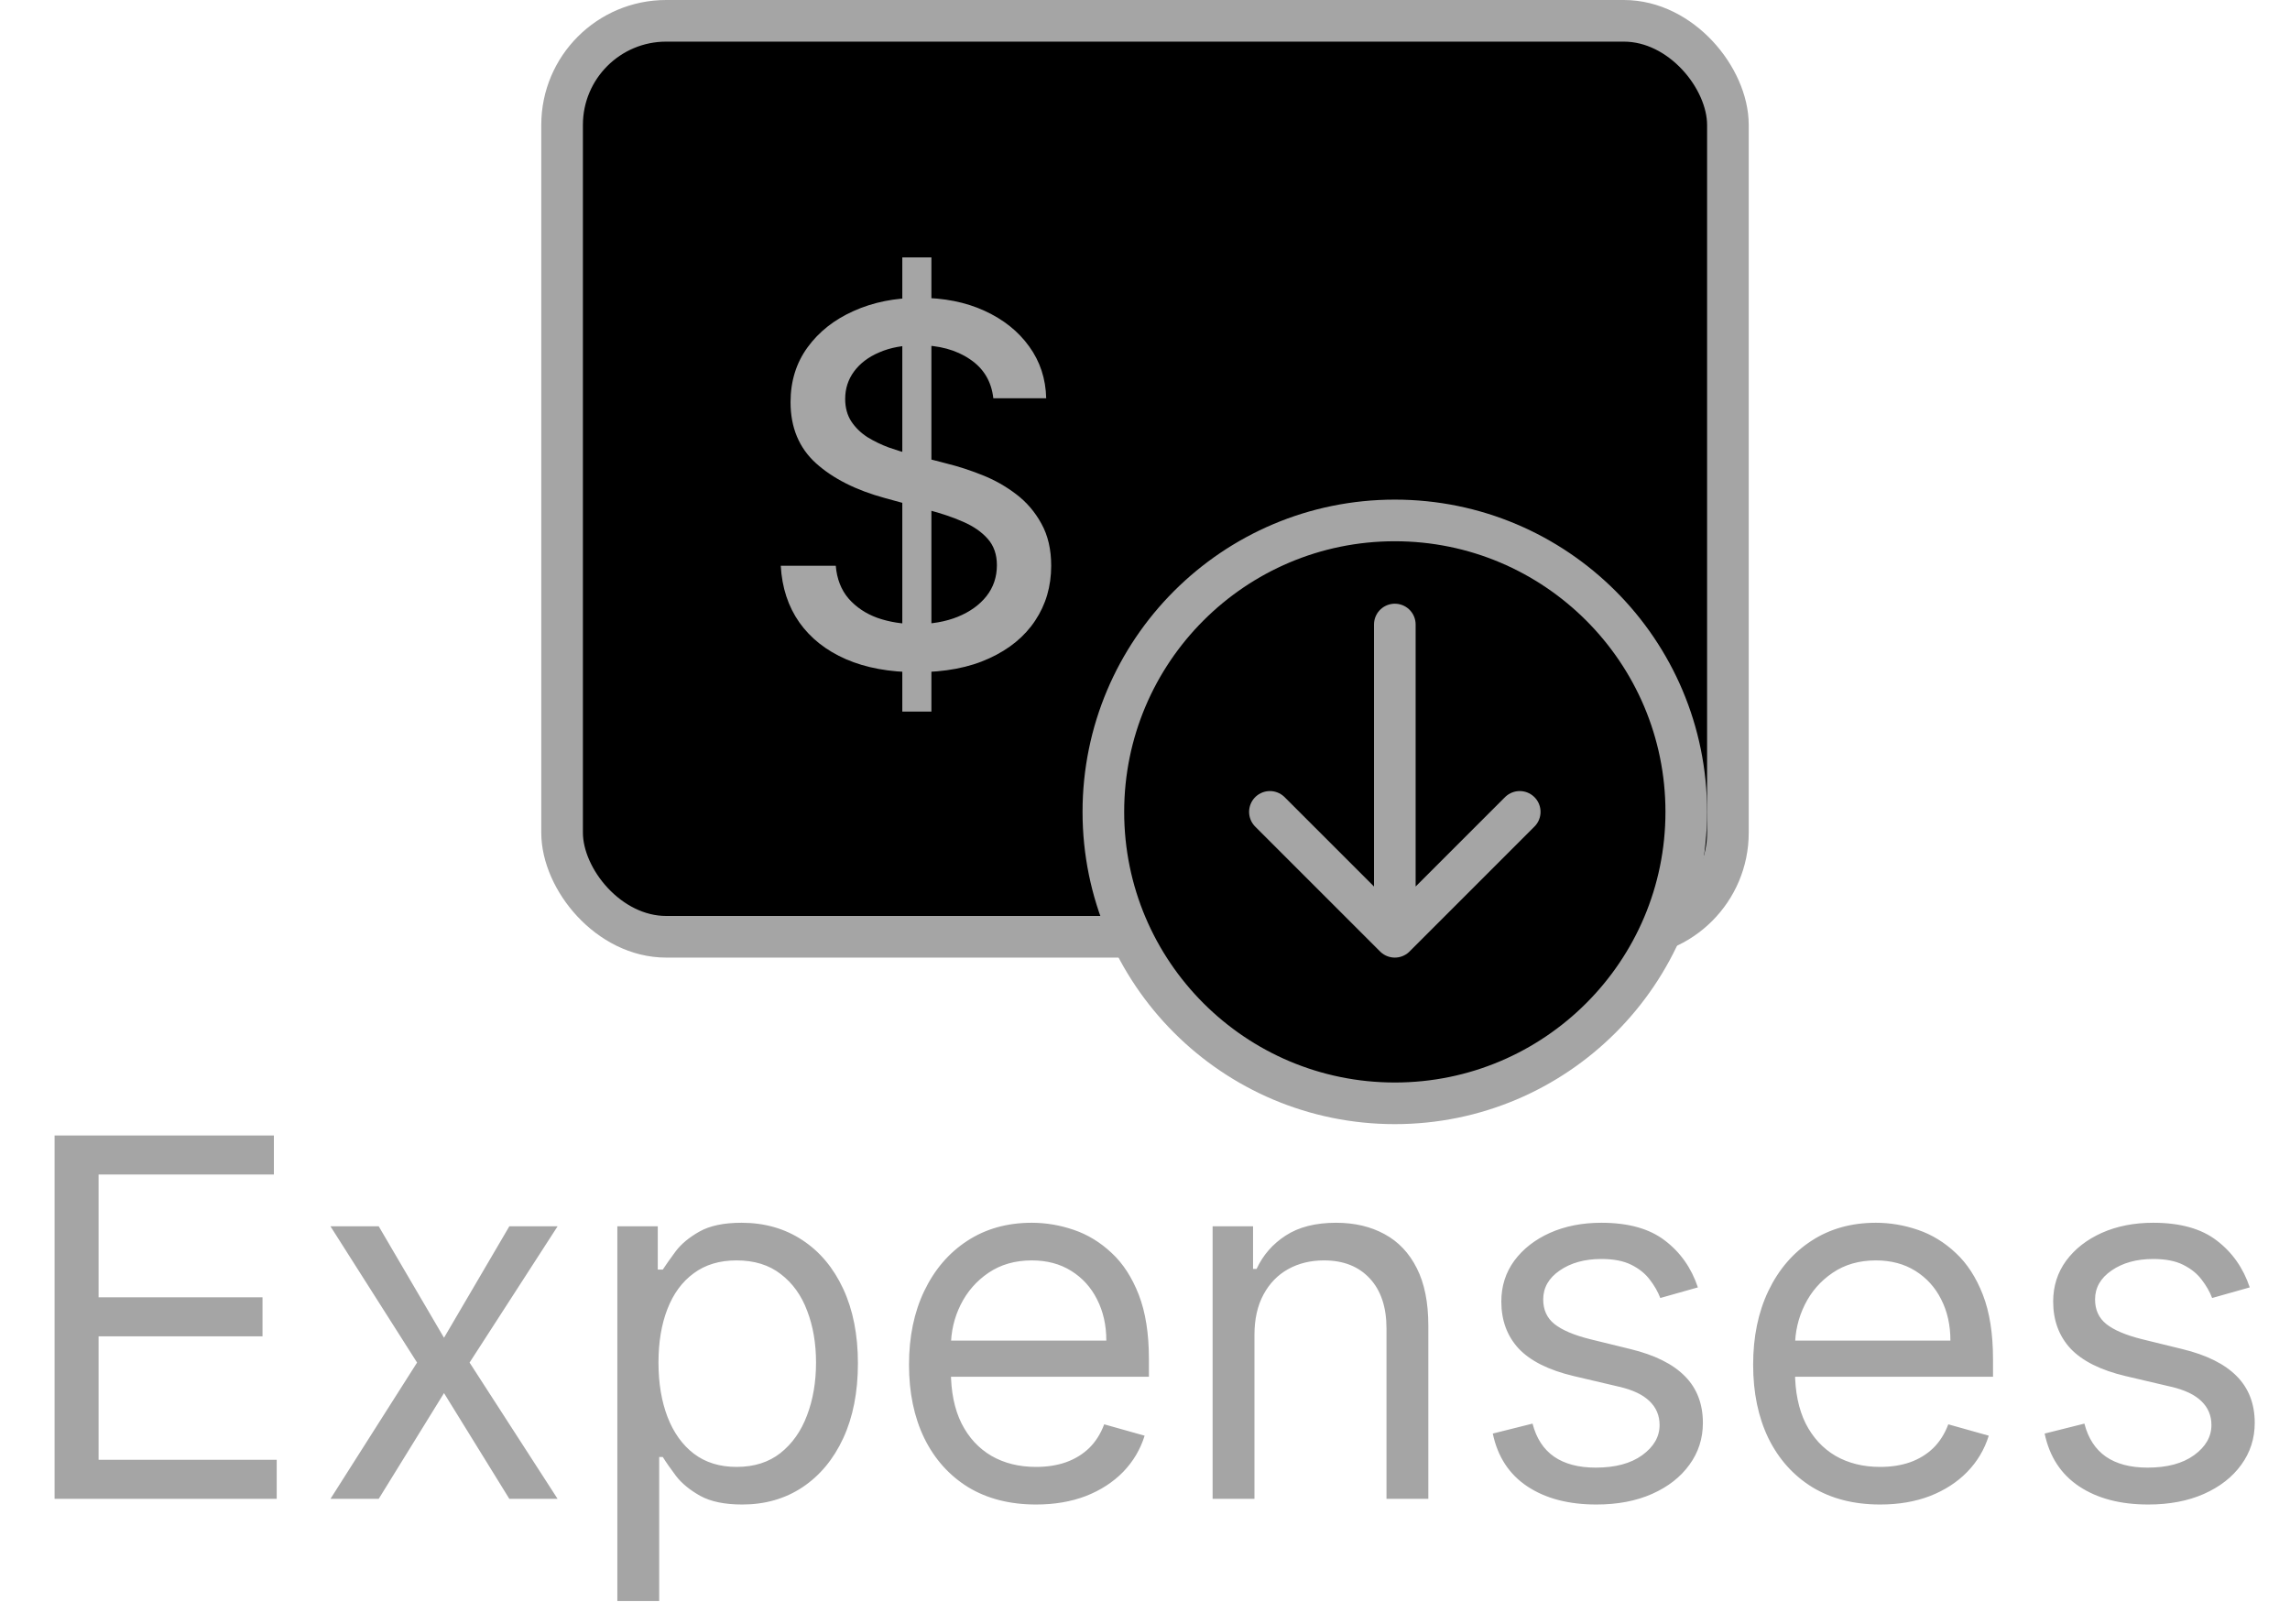 <svg width="55" height="39" viewBox="0 0 55 39" fill="none" xmlns="http://www.w3.org/2000/svg">
<path d="M1.311 36V27.273H6.578V28.21H2.368V31.159H6.305V32.097H2.368V35.062H6.646V36H1.311ZM9.096 29.454L10.664 32.131L12.233 29.454H13.392L11.278 32.727L13.392 36H12.233L10.664 33.46L9.096 36H7.937L10.017 32.727L7.937 29.454H9.096ZM14.827 38.455V29.454H15.798V30.494H15.918C15.992 30.381 16.094 30.236 16.224 30.06C16.358 29.881 16.548 29.722 16.796 29.582C17.046 29.44 17.384 29.369 17.81 29.369C18.361 29.369 18.847 29.507 19.267 29.783C19.688 30.058 20.016 30.449 20.251 30.954C20.487 31.46 20.605 32.057 20.605 32.744C20.605 33.438 20.487 34.038 20.251 34.547C20.016 35.053 19.689 35.445 19.271 35.723C18.854 35.999 18.372 36.136 17.827 36.136C17.406 36.136 17.07 36.067 16.817 35.928C16.564 35.785 16.369 35.625 16.233 35.446C16.097 35.264 15.992 35.114 15.918 34.994H15.832V38.455H14.827ZM15.815 32.727C15.815 33.222 15.888 33.658 16.033 34.035C16.178 34.41 16.389 34.705 16.668 34.918C16.946 35.128 17.287 35.233 17.69 35.233C18.111 35.233 18.462 35.122 18.743 34.901C19.027 34.676 19.24 34.375 19.382 33.997C19.527 33.617 19.599 33.193 19.599 32.727C19.599 32.267 19.528 31.852 19.386 31.483C19.247 31.111 19.035 30.817 18.751 30.601C18.47 30.382 18.116 30.273 17.69 30.273C17.281 30.273 16.938 30.376 16.659 30.584C16.381 30.788 16.171 31.075 16.028 31.445C15.886 31.811 15.815 32.239 15.815 32.727ZM24.884 36.136C24.253 36.136 23.709 35.997 23.251 35.719C22.797 35.438 22.446 35.045 22.199 34.543C21.954 34.037 21.832 33.449 21.832 32.778C21.832 32.108 21.954 31.517 22.199 31.006C22.446 30.491 22.79 30.091 23.23 29.804C23.673 29.514 24.19 29.369 24.781 29.369C25.122 29.369 25.459 29.426 25.791 29.54C26.124 29.653 26.426 29.838 26.699 30.094C26.972 30.347 27.189 30.682 27.351 31.099C27.513 31.517 27.594 32.031 27.594 32.642V33.068H22.548V32.199H26.571C26.571 31.829 26.497 31.5 26.349 31.21C26.204 30.921 25.997 30.692 25.727 30.524C25.46 30.357 25.145 30.273 24.781 30.273C24.381 30.273 24.034 30.372 23.741 30.571C23.452 30.767 23.229 31.023 23.072 31.338C22.916 31.653 22.838 31.991 22.838 32.352V32.932C22.838 33.426 22.923 33.845 23.094 34.189C23.267 34.53 23.507 34.79 23.814 34.969C24.121 35.145 24.477 35.233 24.884 35.233C25.148 35.233 25.386 35.196 25.599 35.122C25.815 35.045 26.001 34.932 26.158 34.781C26.314 34.628 26.435 34.438 26.52 34.21L27.491 34.483C27.389 34.812 27.217 35.102 26.976 35.352C26.734 35.599 26.436 35.793 26.081 35.932C25.726 36.068 25.327 36.136 24.884 36.136ZM30.129 32.062V36H29.124V29.454H30.095V30.477H30.18C30.334 30.145 30.567 29.878 30.879 29.676C31.192 29.472 31.595 29.369 32.09 29.369C32.533 29.369 32.92 29.46 33.253 29.642C33.585 29.821 33.844 30.094 34.028 30.46C34.213 30.824 34.305 31.284 34.305 31.841V36H33.3V31.909C33.3 31.395 33.166 30.994 32.899 30.707C32.632 30.418 32.266 30.273 31.8 30.273C31.479 30.273 31.192 30.342 30.939 30.482C30.689 30.621 30.491 30.824 30.347 31.091C30.202 31.358 30.129 31.682 30.129 32.062ZM40.779 30.921L39.876 31.176C39.819 31.026 39.735 30.879 39.625 30.737C39.517 30.592 39.369 30.473 39.181 30.379C38.994 30.285 38.754 30.239 38.461 30.239C38.061 30.239 37.727 30.331 37.46 30.516C37.196 30.697 37.064 30.929 37.064 31.21C37.064 31.46 37.154 31.658 37.336 31.803C37.518 31.947 37.802 32.068 38.189 32.165L39.16 32.403C39.745 32.545 40.181 32.763 40.468 33.055C40.755 33.345 40.899 33.719 40.899 34.176C40.899 34.551 40.791 34.886 40.575 35.182C40.362 35.477 40.064 35.71 39.68 35.881C39.297 36.051 38.85 36.136 38.342 36.136C37.674 36.136 37.122 35.992 36.684 35.702C36.247 35.412 35.97 34.989 35.853 34.432L36.808 34.193C36.899 34.545 37.071 34.81 37.324 34.986C37.579 35.162 37.913 35.25 38.325 35.25C38.794 35.25 39.166 35.151 39.441 34.952C39.72 34.75 39.859 34.508 39.859 34.227C39.859 34 39.779 33.81 39.62 33.656C39.461 33.5 39.217 33.383 38.887 33.307L37.797 33.051C37.197 32.909 36.757 32.689 36.475 32.391C36.197 32.09 36.058 31.713 36.058 31.261C36.058 30.892 36.162 30.565 36.369 30.281C36.579 29.997 36.865 29.774 37.225 29.612C37.589 29.45 38.001 29.369 38.461 29.369C39.109 29.369 39.617 29.511 39.987 29.796C40.359 30.079 40.623 30.454 40.779 30.921ZM45.157 36.136C44.526 36.136 43.982 35.997 43.525 35.719C43.07 35.438 42.719 35.045 42.472 34.543C42.228 34.037 42.106 33.449 42.106 32.778C42.106 32.108 42.228 31.517 42.472 31.006C42.719 30.491 43.063 30.091 43.504 29.804C43.947 29.514 44.464 29.369 45.055 29.369C45.396 29.369 45.732 29.426 46.065 29.54C46.397 29.653 46.7 29.838 46.972 30.094C47.245 30.347 47.462 30.682 47.624 31.099C47.786 31.517 47.867 32.031 47.867 32.642V33.068H42.822V32.199H46.844C46.844 31.829 46.771 31.5 46.623 31.21C46.478 30.921 46.271 30.692 46.001 30.524C45.734 30.357 45.418 30.273 45.055 30.273C44.654 30.273 44.307 30.372 44.015 30.571C43.725 30.767 43.502 31.023 43.346 31.338C43.19 31.653 43.111 31.991 43.111 32.352V32.932C43.111 33.426 43.197 33.845 43.367 34.189C43.541 34.53 43.781 34.79 44.087 34.969C44.394 35.145 44.751 35.233 45.157 35.233C45.421 35.233 45.66 35.196 45.873 35.122C46.089 35.045 46.275 34.932 46.431 34.781C46.587 34.628 46.708 34.438 46.793 34.21L47.765 34.483C47.663 34.812 47.491 35.102 47.249 35.352C47.008 35.599 46.709 35.793 46.354 35.932C45.999 36.068 45.6 36.136 45.157 36.136ZM54.033 30.921L53.13 31.176C53.073 31.026 52.989 30.879 52.879 30.737C52.771 30.592 52.623 30.473 52.435 30.379C52.248 30.285 52.008 30.239 51.715 30.239C51.315 30.239 50.981 30.331 50.714 30.516C50.45 30.697 50.318 30.929 50.318 31.21C50.318 31.46 50.408 31.658 50.59 31.803C50.772 31.947 51.056 32.068 51.443 32.165L52.414 32.403C52.999 32.545 53.435 32.763 53.722 33.055C54.009 33.345 54.153 33.719 54.153 34.176C54.153 34.551 54.045 34.886 53.829 35.182C53.616 35.477 53.318 35.71 52.934 35.881C52.55 36.051 52.104 36.136 51.596 36.136C50.928 36.136 50.376 35.992 49.938 35.702C49.501 35.412 49.224 34.989 49.107 34.432L50.062 34.193C50.153 34.545 50.325 34.81 50.577 34.986C50.833 35.162 51.167 35.25 51.579 35.25C52.048 35.25 52.42 35.151 52.695 34.952C52.974 34.75 53.113 34.508 53.113 34.227C53.113 34 53.033 33.81 52.874 33.656C52.715 33.5 52.471 33.383 52.141 33.307L51.05 33.051C50.451 32.909 50.011 32.689 49.729 32.391C49.451 32.09 49.312 31.713 49.312 31.261C49.312 30.892 49.416 30.565 49.623 30.281C49.833 29.997 50.119 29.774 50.479 29.612C50.843 29.45 51.255 29.369 51.715 29.369C52.363 29.369 52.871 29.511 53.241 29.796C53.613 30.079 53.877 30.454 54.033 30.921Z" fill="#A5A5A5"/>
<path d="M30 8H36" stroke="#A5A5A5" stroke-width="1.5" stroke-linecap="round"/>
<rect x="13.5" y="0.5" width="28" height="22" rx="2.5" fill="black" stroke="#A5A5A5"/>
<path d="M21.671 17.091V6.182H22.37V17.091H21.671ZM23.857 9.565C23.812 9.162 23.625 8.849 23.295 8.628C22.965 8.403 22.551 8.291 22.051 8.291C21.693 8.291 21.383 8.348 21.122 8.462C20.86 8.572 20.657 8.726 20.512 8.922C20.37 9.115 20.299 9.335 20.299 9.582C20.299 9.79 20.348 9.969 20.444 10.119C20.544 10.27 20.673 10.396 20.832 10.499C20.994 10.598 21.167 10.682 21.352 10.75C21.536 10.815 21.714 10.869 21.884 10.912L22.737 11.133C23.015 11.202 23.301 11.294 23.593 11.411C23.886 11.527 24.157 11.68 24.407 11.871C24.657 12.061 24.859 12.297 25.012 12.578C25.169 12.859 25.247 13.196 25.247 13.588C25.247 14.082 25.119 14.521 24.863 14.905C24.61 15.288 24.242 15.591 23.759 15.812C23.279 16.034 22.698 16.145 22.017 16.145C21.363 16.145 20.798 16.041 20.32 15.834C19.843 15.626 19.47 15.332 19.2 14.952C18.93 14.568 18.781 14.114 18.752 13.588H20.073C20.099 13.903 20.201 14.166 20.38 14.376C20.562 14.584 20.794 14.739 21.075 14.841C21.359 14.94 21.67 14.99 22.008 14.99C22.38 14.99 22.711 14.932 23.001 14.815C23.294 14.696 23.524 14.531 23.691 14.321C23.859 14.108 23.943 13.859 23.943 13.575C23.943 13.317 23.869 13.105 23.721 12.94C23.576 12.776 23.379 12.639 23.129 12.531C22.882 12.423 22.602 12.328 22.289 12.246L21.258 11.964C20.559 11.774 20.005 11.494 19.596 11.125C19.19 10.756 18.987 10.267 18.987 9.659C18.987 9.156 19.123 8.717 19.396 8.342C19.669 7.967 20.038 7.676 20.504 7.469C20.97 7.259 21.495 7.153 22.08 7.153C22.671 7.153 23.193 7.257 23.644 7.464C24.099 7.672 24.457 7.957 24.718 8.321C24.98 8.682 25.116 9.097 25.127 9.565H23.857Z" fill="#A5A5A5"/>
<circle cx="33.5" cy="19.5" r="7" fill="black" stroke="#A5A5A5"/>
<path d="M33.5 15V22.5M33.5 22.5L30.5 19.5M33.5 22.5L36.5 19.5" stroke="#A5A5A5" stroke-linecap="round"/>
</svg>
